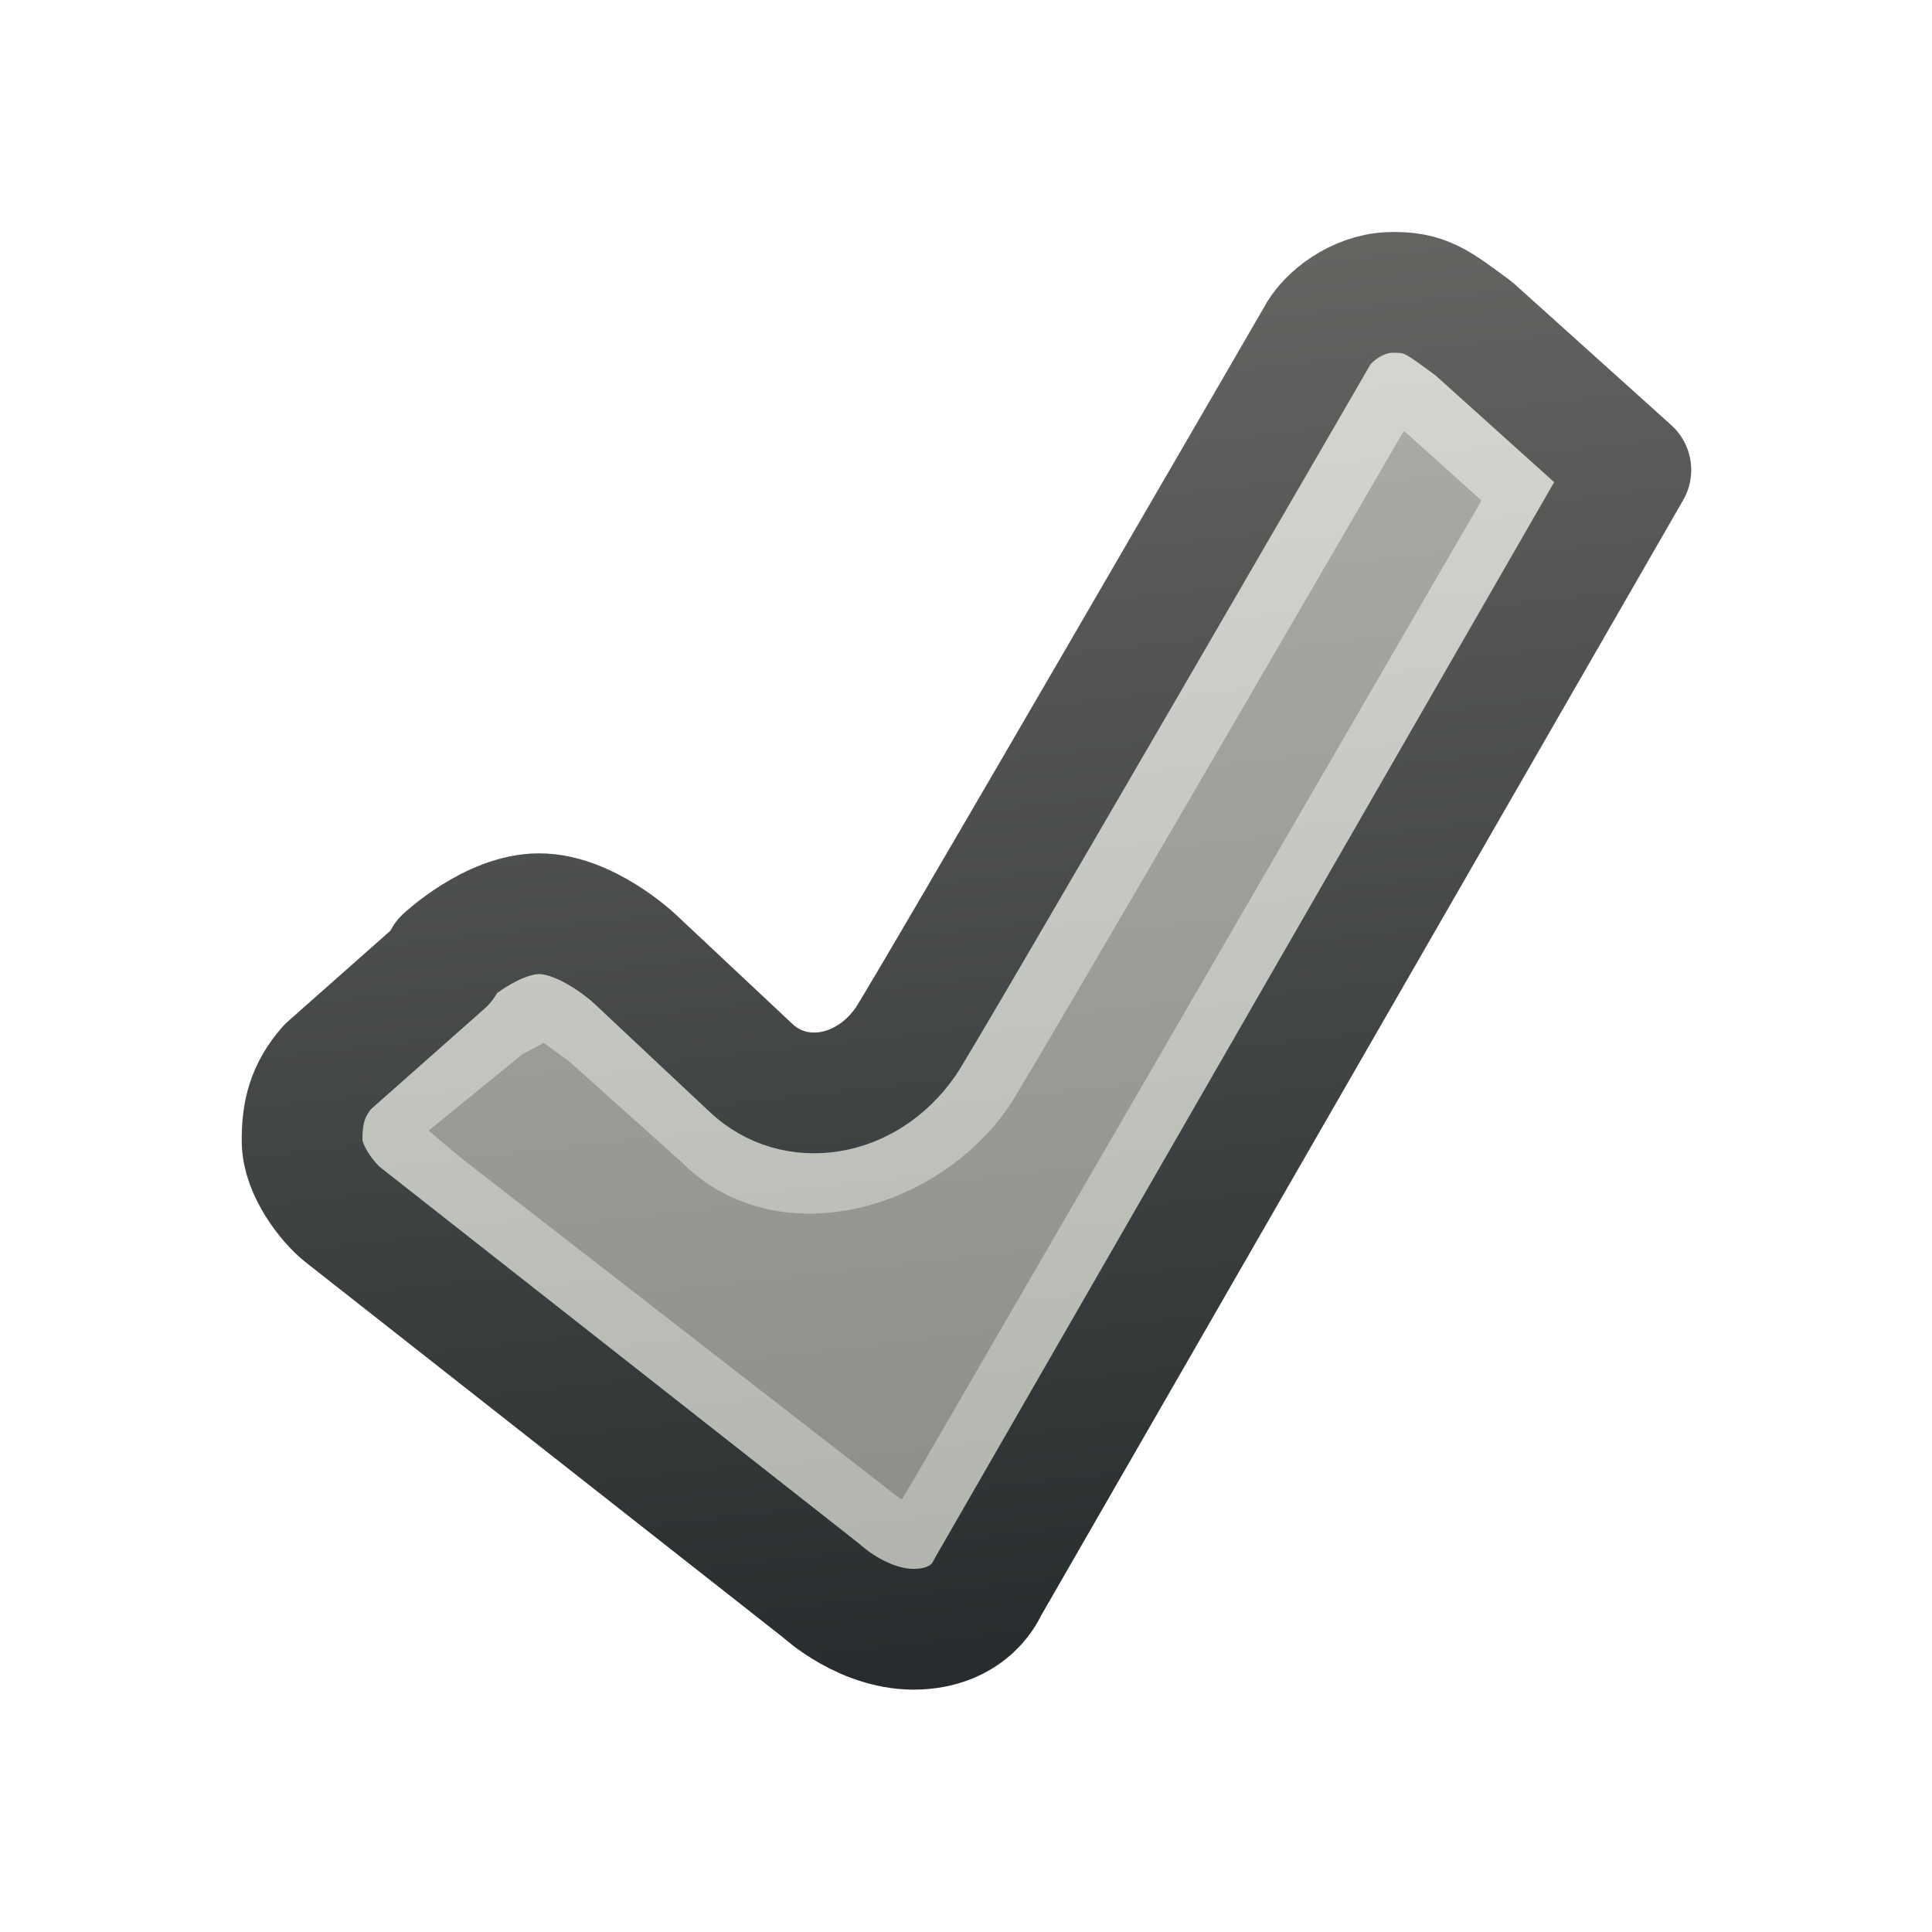 <?xml version="1.0" encoding="UTF-8" standalone="no"?>
<svg xmlns:rdf="http://www.w3.org/1999/02/22-rdf-syntax-ns#" xmlns="http://www.w3.org/2000/svg" height="16px" width="16px" version="1.1" enable-background="new" xmlns:cc="http://creativecommons.org/ns#" xmlns:xlink="http://www.w3.org/1999/xlink" xmlns:dc="http://purl.org/dc/elements/1.1/">
<defs>
<linearGradient id="c" y2=".026" gradientUnits="userSpaceOnUse" y1="16.2" gradientTransform="matrix(.786 0 0 .735 1.33 2.1)" x2="6.98" x1="8.92">
<stop stop-color="#888a85" offset="0"/>
<stop stop-color="#aeb1aa" offset="1"/>
</linearGradient>
<linearGradient id="b" y2=".026" gradientUnits="userSpaceOnUse" y1="16.2" gradientTransform="matrix(.786 0 0 .735 1.33 2.1)" x2="6.98" x1="8.92">
<stop stop-color="#262b2d" offset="0"/>
<stop stop-color="#656763" offset="1"/>
</linearGradient>
<linearGradient id="a" y2=".026" gradientUnits="userSpaceOnUse" x2="6.98" gradientTransform="matrix(.786 0 0 .735 1.33 2.1)" y1="16.2" x1="8.92">
<stop stop-color="#aeb1aa" offset="0"/>
<stop stop-color="#d9dad6" offset="1"/>
</linearGradient>
</defs>
<g stroke-linejoin="round" stroke-width="1px">
<path d="m4.04 8.32-0.855 0.695c-0.36 0.46-0.16 0.56 0.34 0.98l3.48 2.7c0.62 0.5 0.7 0.3 1-0.2l4.9-8.45-0.9-0.81c-0.67-0.576-0.663-0.132-0.844 0.138 0 0-3.07 5.29-3.22 5.51-0.43 0.63-1.42 0.93-1.95 0.38l-0.96-0.86c-0.64-0.46-0.4-0.37-0.99-0.09z" stroke="url(#a)" fill="url(#c)"/>
<path d="m3.68 7.98-0.966 0.855c-0.168 0.191-0.215 0.379-0.212 0.619 0.003 0.24 0.211 0.504 0.334 0.603l3.97 3.12s0.358 0.335 0.8 0.315c0.442-0.02 0.57-0.34 0.57-0.34l5.33-9.26-1.3-1.17c-0.3-0.22-0.4-0.31-0.7-0.3-0.267 0.011-0.517 0.199-0.605 0.373 0 0-3.25 5.61-3.4 5.83-0.33 0.477-0.923 0.558-1.28 0.22l-0.97-0.91s-0.393-0.368-0.786-0.368-0.786 0.368-0.786 0.368z" stroke="url(#b)" fill="none"/>
</g>
</svg>
